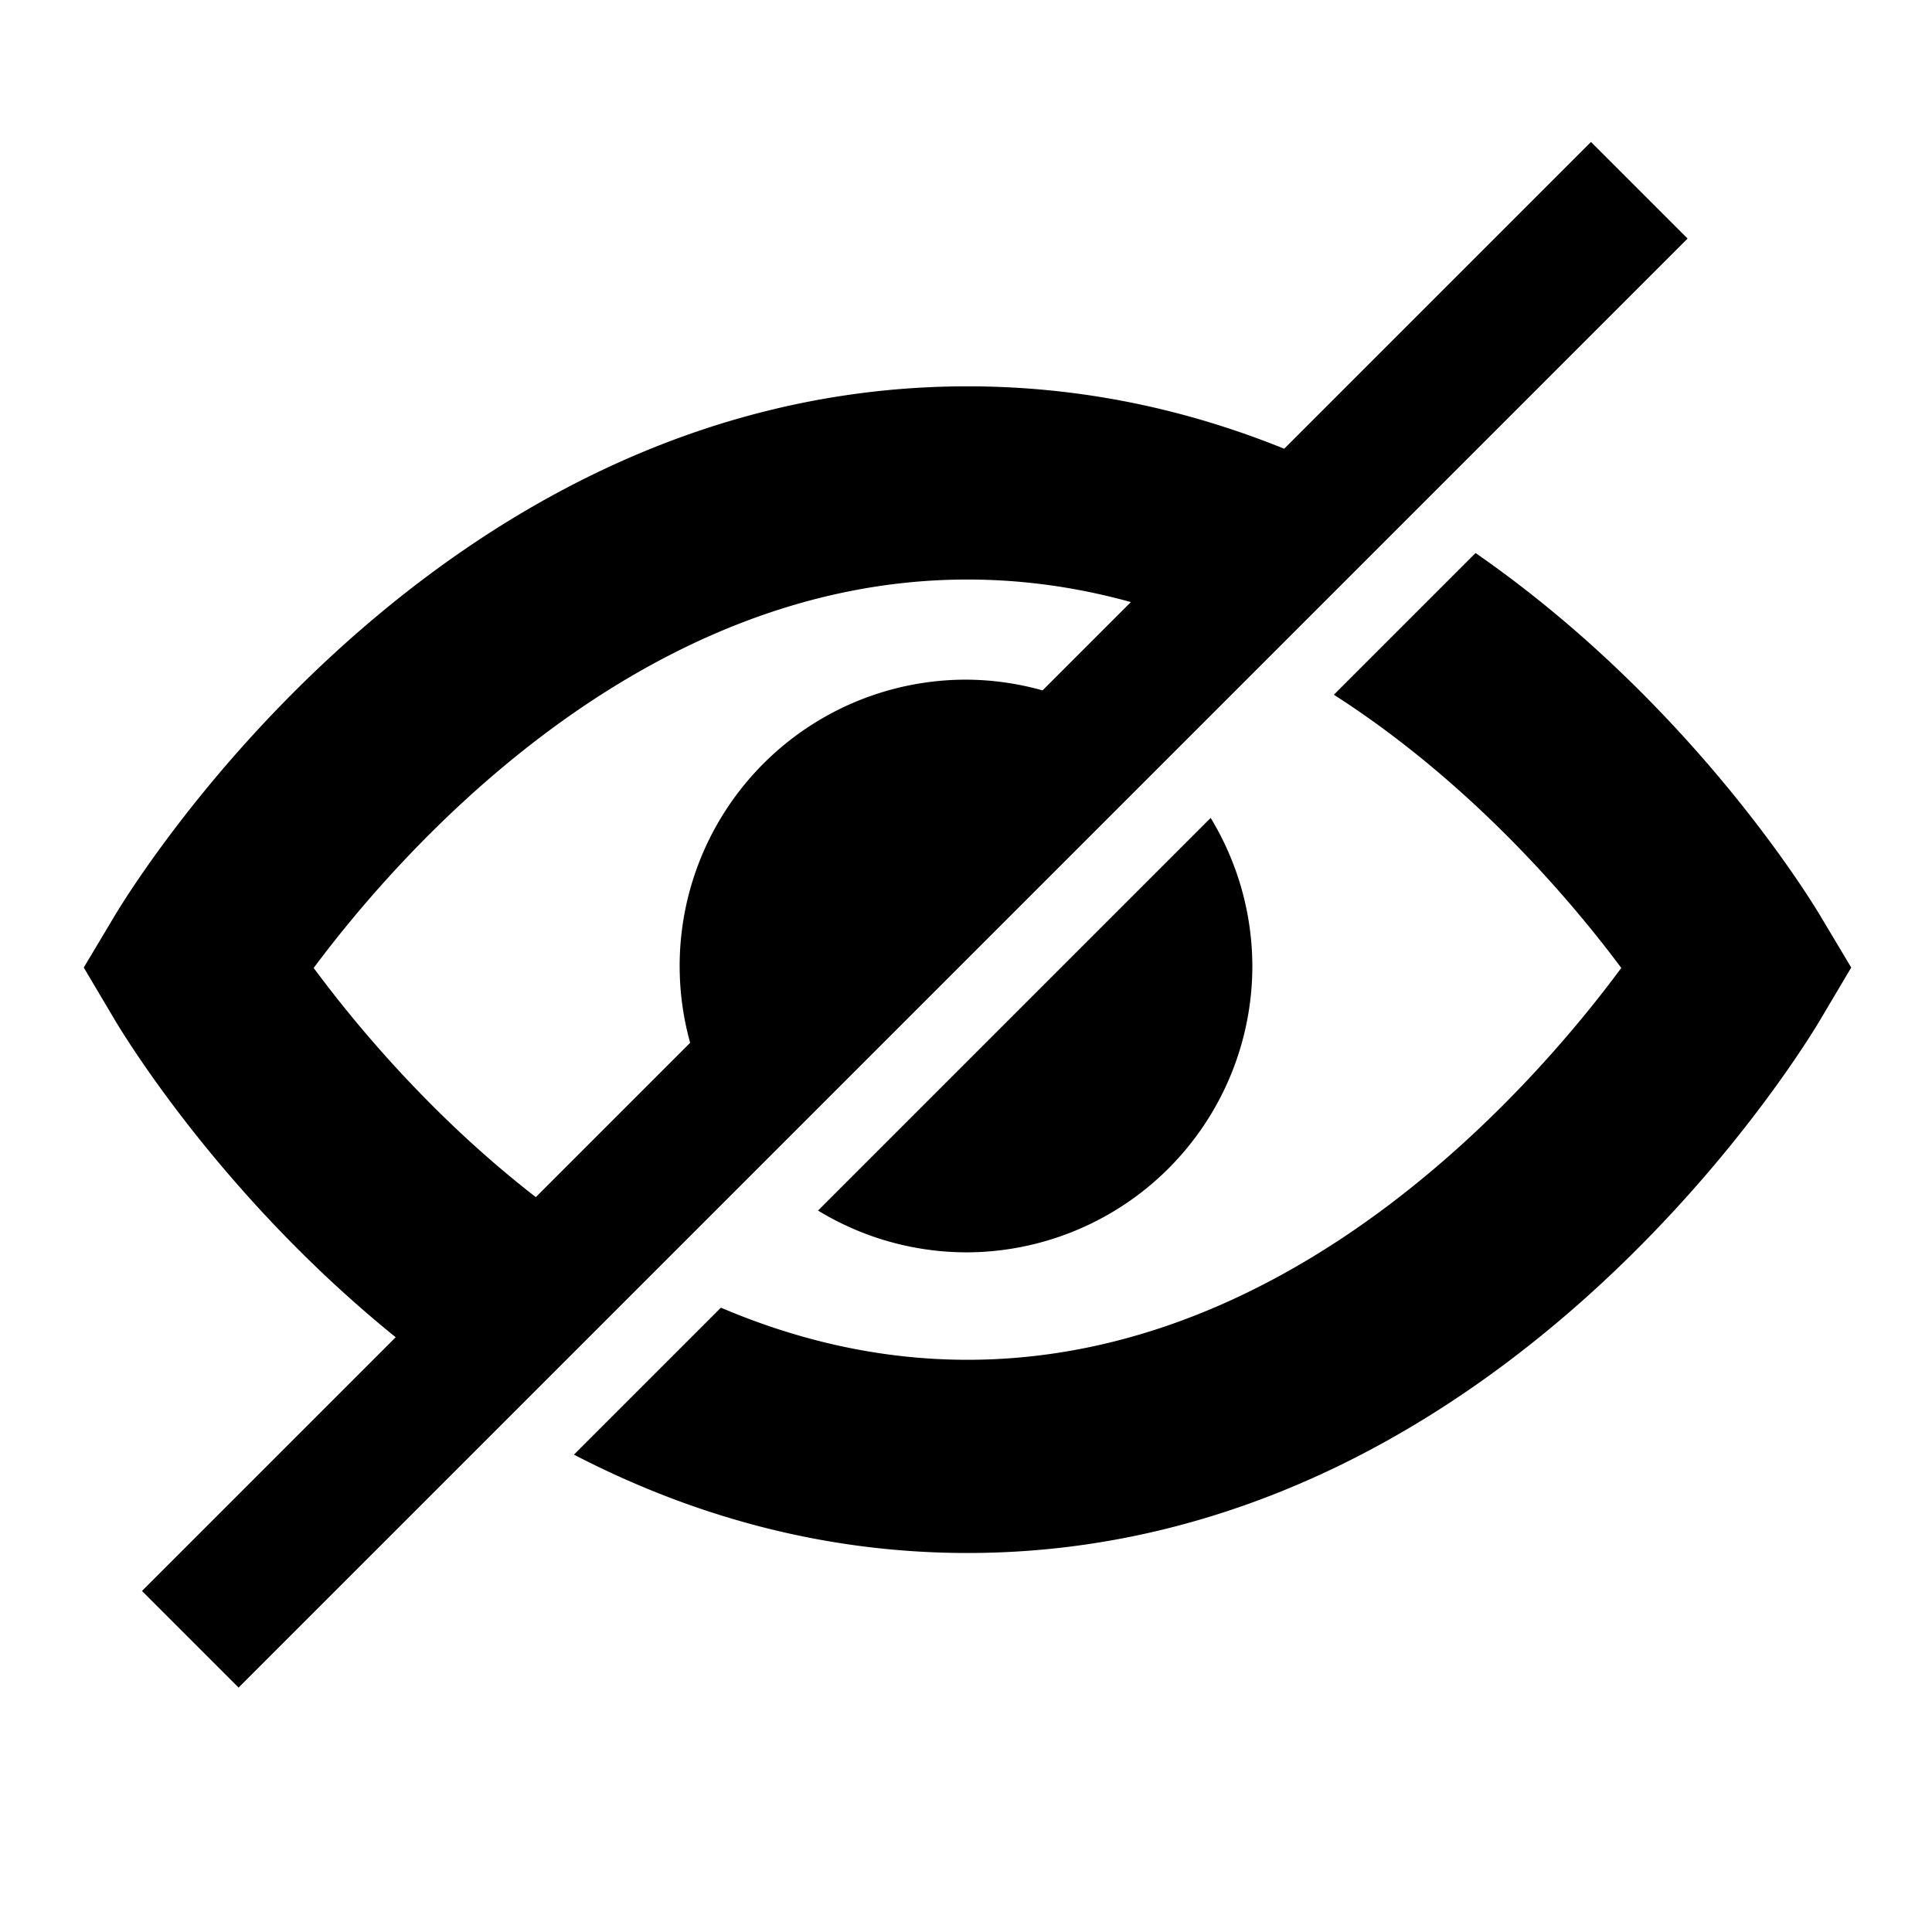 <?xml version="1.0" encoding="UTF-8" standalone="no"?>
<!-- Created with Inkscape (http://www.inkscape.org/) -->

<svg
   xmlns:dc="http://purl.org/dc/elements/1.1/"
   xmlns:cc="http://creativecommons.org/ns#"
   xmlns:rdf="http://www.w3.org/1999/02/22-rdf-syntax-ns#"
   xmlns:svg="http://www.w3.org/2000/svg"
   xmlns="http://www.w3.org/2000/svg"
   xmlns:sodipodi="http://sodipodi.sourceforge.net/DTD/sodipodi-0.dtd"
   xmlns:inkscape="http://www.inkscape.org/namespaces/inkscape"
   width="1000"
   height="1000"
   id="svg2988"
   version="1.1"
   inkscape:version="0.91 r13725"
   sodipodi:docname="eye-close-1.svg"
   inkscape:export-filename="/Users/chyu/Source/sif.font/resources/concepts/tool_eyeopen.png"
   inkscape:export-xdpi="2.1600001"
   inkscape:export-ydpi="2.1600001">
  <defs
     id="defs2990">
    <inkscape:path-effect
       effect="skeletal"
       id="path-effect4205"
       is_visible="true"
       pattern="m 9.115,52.362 162.76,0 7.812,20.833 -7.812,22.135 -162.76,0 L 0,73.196 9.115,52.362 Z"
       copytype="single_stretched"
       prop_scale="1"
       scale_y_rel="false"
       spacing="0"
       normal_offset="0"
       tang_offset="0"
       prop_units="false"
       vertical_pattern="false"
       fuse_tolerance="0" />
    <inkscape:path-effect
       effect="spiro"
       id="path-effect4203"
       is_visible="true" />
    <inkscape:path-effect
       effect="skeletal"
       id="path-effect4194"
       is_visible="true"
       pattern="m 9.115,52.362 162.76,0 7.812,20.833 -7.812,22.135 -162.76,0 L 0,73.196 9.115,52.362 Z"
       copytype="single_stretched"
       prop_scale="1"
       scale_y_rel="false"
       spacing="0"
       normal_offset="0"
       tang_offset="0"
       prop_units="false"
       vertical_pattern="false"
       fuse_tolerance="0" />
    <inkscape:path-effect
       effect="spiro"
       id="path-effect4192"
       is_visible="true" />
    <inkscape:path-effect
       effect="skeletal"
       id="path-effect4183"
       is_visible="true"
       pattern="m 9.115,52.362 162.76,0 7.812,20.833 -7.812,22.135 -162.76,0 L 0,73.196 9.115,52.362 Z"
       copytype="single_stretched"
       prop_scale="1"
       scale_y_rel="false"
       spacing="0"
       normal_offset="0"
       tang_offset="0"
       prop_units="false"
       vertical_pattern="false"
       fuse_tolerance="0" />
    <inkscape:path-effect
       effect="spiro"
       id="path-effect4181"
       is_visible="true" />
  </defs>
  <sodipodi:namedview
     id="base"
     pagecolor="#ffffff"
     bordercolor="#666666"
     borderopacity="1.0"
     inkscape:pageopacity="0"
     inkscape:pageshadow="2"
     inkscape:zoom="0.55597809"
     inkscape:cx="406.98397"
     inkscape:cy="516.80504"
     inkscape:document-units="px"
     inkscape:current-layer="layer1"
     showgrid="false"
     inkscape:showpageshadow="false"
     showguides="false"
     inkscape:guide-bbox="true"
     inkscape:window-width="1440"
     inkscape:window-height="826"
     inkscape:window-x="50"
     inkscape:window-y="0"
     inkscape:window-maximized="0">
    <sodipodi:guide
       orientation="1,0"
       position="50,760"
       id="guide2996" />
    <sodipodi:guide
       orientation="1,0"
       position="950,808.571"
       id="guide3000" />
    <sodipodi:guide
       orientation="0,1"
       position="648.571,950"
       id="guide3002" />
    <sodipodi:guide
       orientation="0,1"
       position="605.714,50"
       id="guide3004" />
    <sodipodi:guide
       orientation="1,0"
       position="100,645.714"
       id="guide3006" />
    <sodipodi:guide
       orientation="1,0"
       position="900,480"
       id="guide3008" />
    <sodipodi:guide
       orientation="0,1"
       position="531.429,900"
       id="guide3010" />
    <sodipodi:guide
       orientation="0,1"
       position="648.571,100"
       id="guide3012" />
    <inkscape:grid
       type="xygrid"
       id="grid3014"
       empspacing="50"
       visible="true"
       enabled="true"
       snapvisiblegridlinesonly="true"
       dotted="false"
       color="#0400ff"
       opacity="0.027"
       empcolor="#f00059"
       empopacity="0.251" />
  </sodipodi:namedview>
  <g
     inkscape:label="Layer 1"
     inkscape:groupmode="layer"
     id="layer1"
     transform="translate(0,-52.362)"
     style="display:inline">
    <path
       style="opacity:1;fill:#000000;fill-opacity:1;stroke:none;stroke-width:100;stroke-linecap:butt;stroke-linejoin:miter;stroke-miterlimit:4;stroke-dasharray:none;stroke-dashoffset:0.85;stroke-opacity:1"
       d="M 823.484 73.484 L 664.699 232.27 C 615.917 212.524 561.162 199.963 500.771 199.963 C 217.981 199.963 58.625 475.24 58.625 475.24 L 43.35 500.793 L 58.535 526.398 C 58.535 526.398 109.431 615.072 204.812 692.156 L 73.484 823.484 L 123.484 873.484 L 873.484 123.484 L 823.484 73.484 z M 763.748 286.252 L 690.408 359.592 C 762.225 405.632 813.861 467.029 839.182 501.002 C 795.218 560.457 671.61 703.826 500.771 703.826 C 454.56 703.826 411.809 693.331 373.152 676.848 L 297.076 752.924 C 355.231 783.071 423.365 803.826 500.771 803.826 C 783.829 803.826 943.006 526.398 943.006 526.398 L 958.191 500.793 L 942.916 475.24 C 942.916 475.24 880.231 366.988 763.748 286.252 z M 500.771 299.963 C 530.447 299.963 558.689 304.25 585.336 311.633 L 539.625 357.344 A 148.211 148.211 0 0 0 500 351.789 A 148.211 148.211 0 0 0 351.789 500 A 148.211 148.211 0 0 0 357.223 539.746 L 277.338 619.631 C 223.019 577.524 183.488 529.575 162.359 501.002 C 206.376 441.945 329.853 299.963 500.771 299.963 z M 626.643 423.357 L 423.412 626.588 A 148.211 148.211 0 0 0 500 648.211 A 148.211 148.211 0 0 0 648.211 500 A 148.211 148.211 0 0 0 626.643 423.357 z "
       transform="translate(0,52.362)"
       id="path4152" />
  </g>
</svg>
